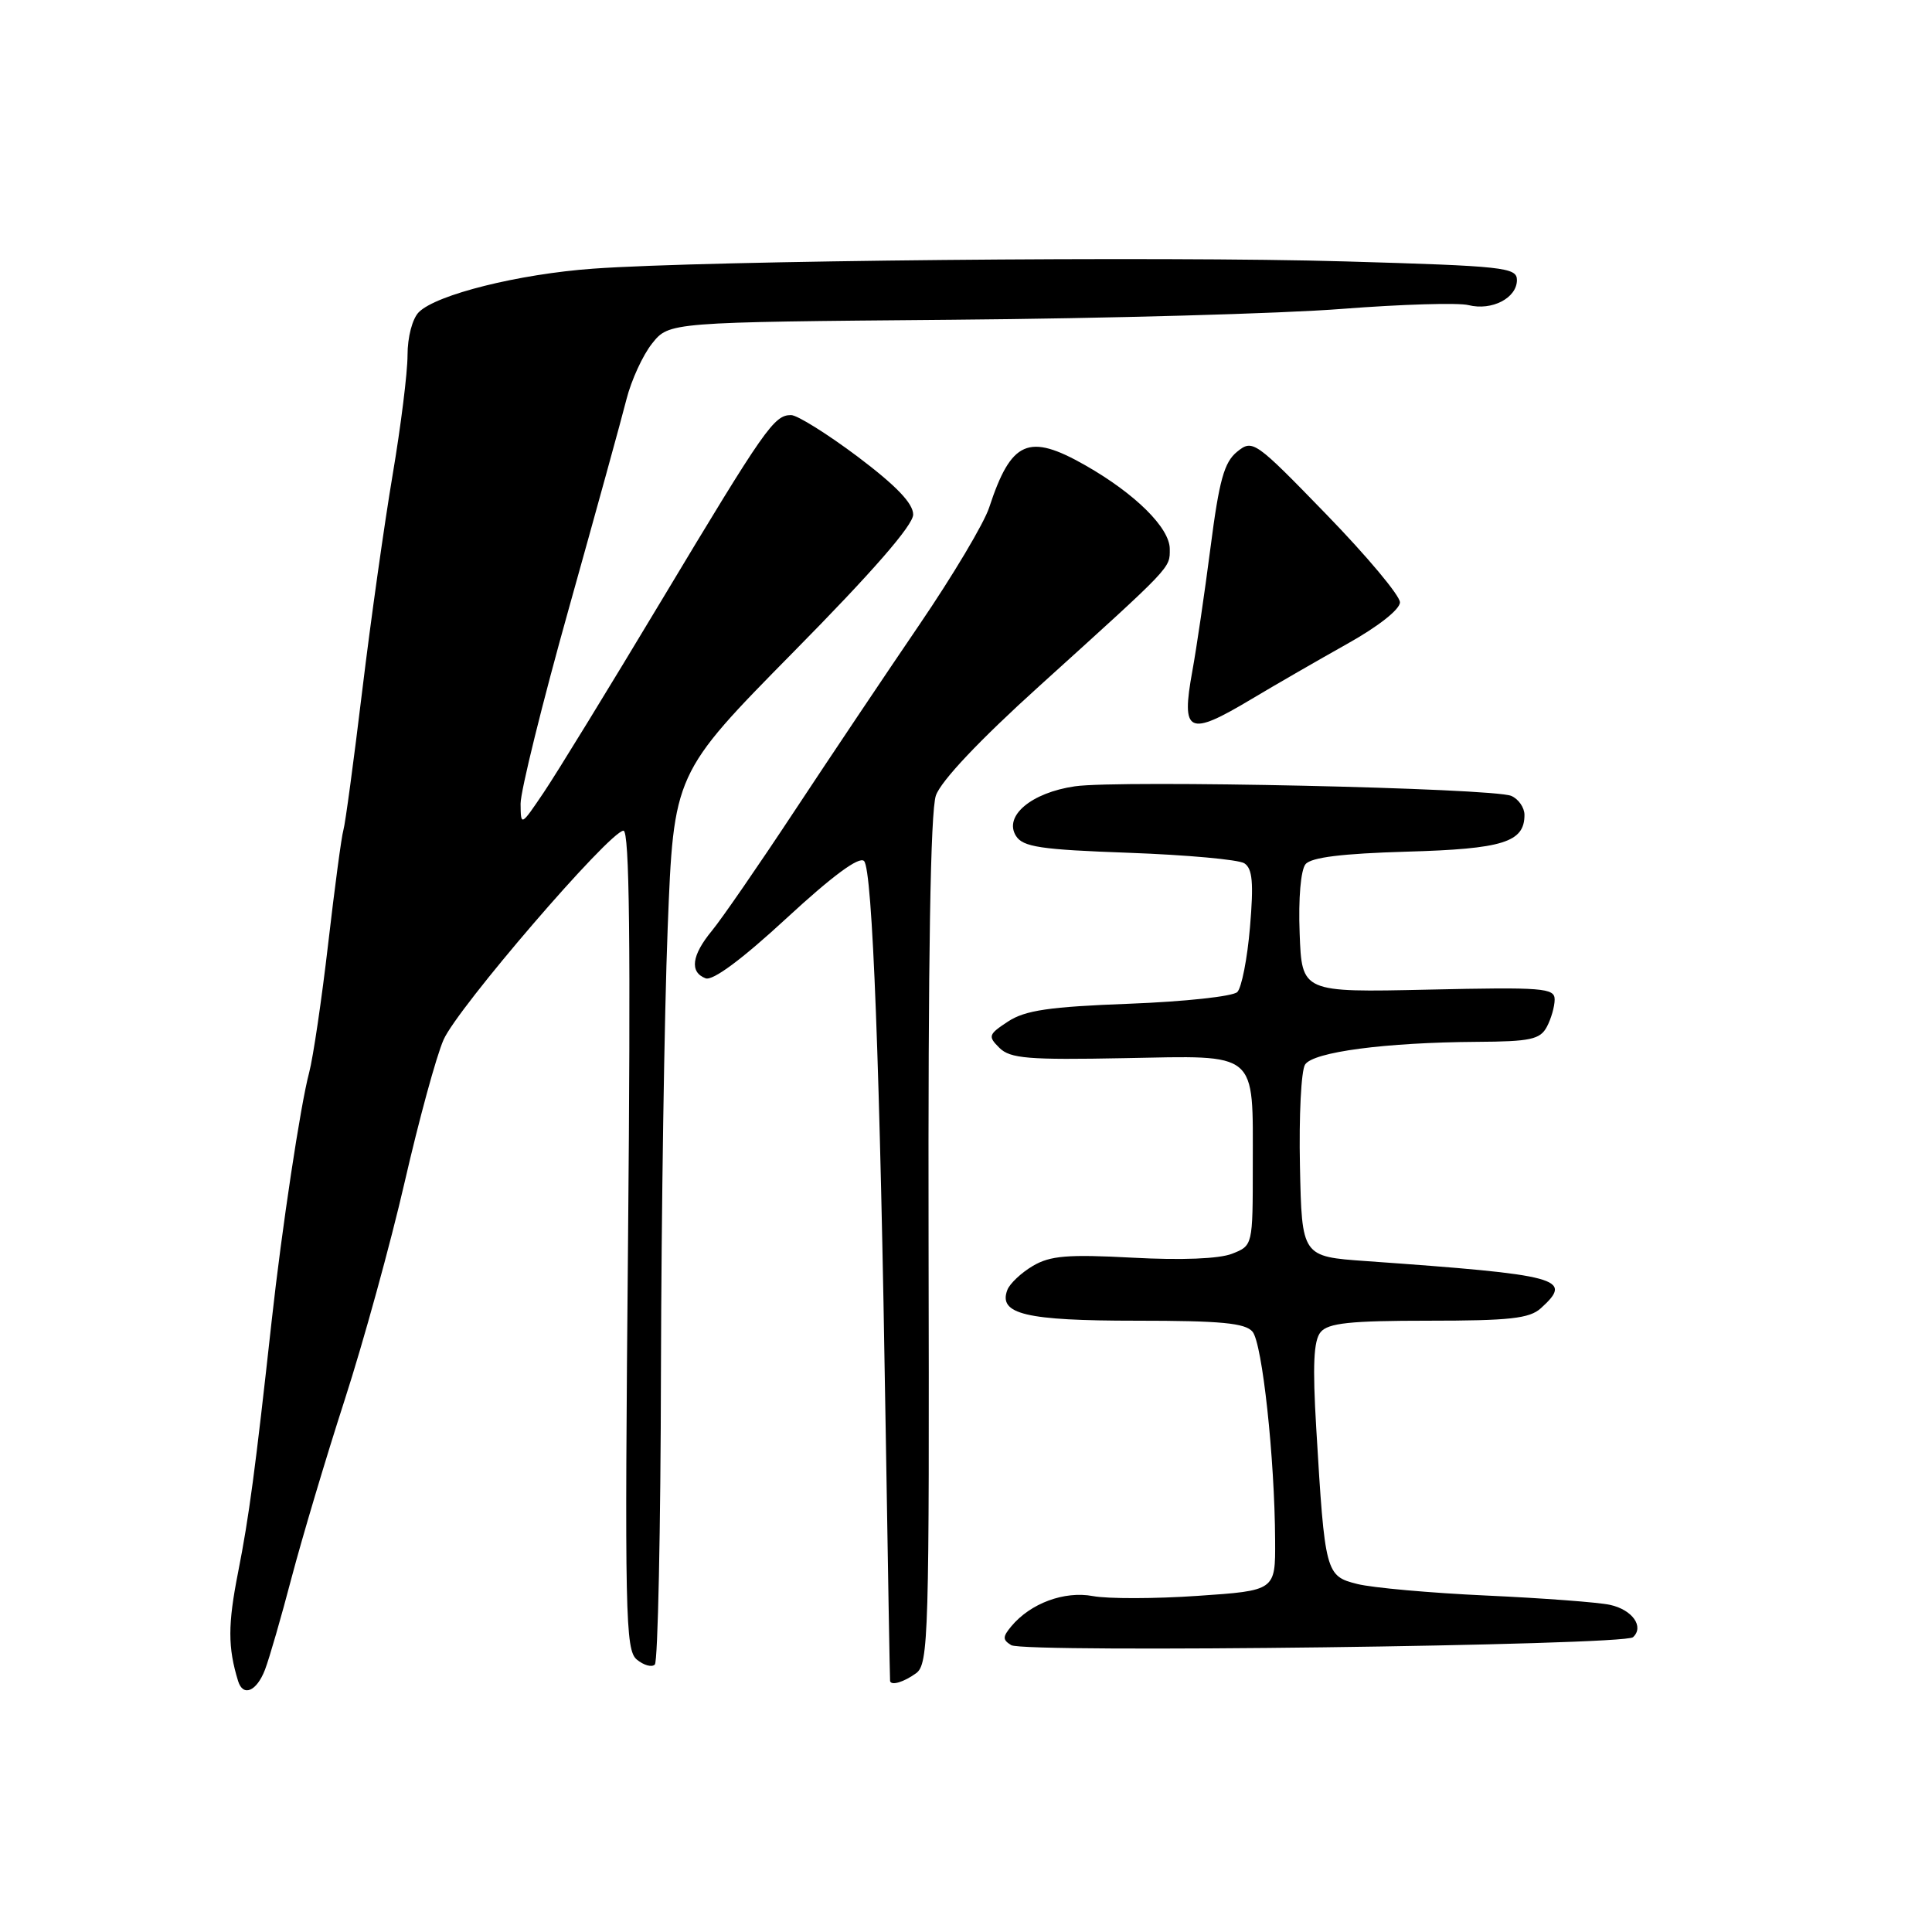 <?xml version="1.0" encoding="UTF-8" standalone="no"?>
<!DOCTYPE svg PUBLIC "-//W3C//DTD SVG 1.1//EN" "http://www.w3.org/Graphics/SVG/1.1/DTD/svg11.dtd" >
<svg xmlns="http://www.w3.org/2000/svg" xmlns:xlink="http://www.w3.org/1999/xlink" version="1.1" viewBox="0 0 256 256">
 <g >
 <path fill="currentColor"
d=" M 35.11 221.25 C 35.69 219.74 37.28 214.22 38.65 209.00 C 40.03 203.78 43.18 193.20 45.67 185.50 C 48.16 177.80 51.74 164.81 53.62 156.63 C 55.50 148.44 57.81 139.96 58.77 137.78 C 60.60 133.58 80.73 110.19 82.61 110.07 C 83.41 110.02 83.58 124.95 83.22 164.26 C 82.76 214.03 82.86 218.64 84.38 219.90 C 85.30 220.66 86.37 220.96 86.77 220.56 C 87.17 220.16 87.54 202.66 87.58 181.67 C 87.63 160.67 88.03 134.28 88.47 123.00 C 89.27 102.50 89.27 102.50 105.13 86.40 C 115.62 75.77 121.00 69.59 121.00 68.18 C 121.00 66.70 118.75 64.36 113.66 60.52 C 109.62 57.49 105.64 55.00 104.82 55.00 C 102.57 55.00 101.39 56.68 87.69 79.50 C 80.76 91.05 73.72 102.53 72.05 105.00 C 69.01 109.50 69.01 109.50 68.98 106.50 C 68.97 104.85 71.86 93.15 75.41 80.50 C 78.95 67.85 82.38 55.43 83.01 52.91 C 83.65 50.38 85.18 47.05 86.41 45.51 C 88.66 42.69 88.66 42.69 126.08 42.37 C 146.66 42.20 169.94 41.55 177.81 40.93 C 185.68 40.32 193.23 40.09 194.58 40.43 C 197.68 41.21 201.00 39.49 201.00 37.11 C 201.00 35.43 199.32 35.25 178.25 34.64 C 154.14 33.93 93.55 34.52 78.58 35.60 C 68.74 36.31 57.83 39.03 55.50 41.36 C 54.64 42.22 54.00 44.66 54.00 47.07 C 54.00 49.38 53.11 56.50 52.03 62.89 C 50.95 69.28 49.13 82.15 48.00 91.50 C 46.87 100.85 45.75 109.17 45.50 110.00 C 45.25 110.83 44.35 117.58 43.49 125.00 C 42.63 132.43 41.49 140.14 40.96 142.14 C 39.82 146.39 37.34 162.83 36.00 175.00 C 33.82 194.80 33.01 200.92 31.55 208.33 C 30.18 215.27 30.18 218.29 31.55 222.75 C 32.21 224.88 34.00 224.13 35.11 221.25 Z  M 121.39 221.71 C 123.04 220.50 123.15 216.88 123.04 164.45 C 122.97 126.89 123.29 107.48 124.01 105.41 C 124.68 103.48 129.79 98.07 137.70 90.92 C 155.48 74.83 155.00 75.33 155.00 72.74 C 155.00 69.95 150.42 65.42 143.82 61.66 C 136.27 57.36 133.99 58.37 131.07 67.25 C 130.40 69.32 126.24 76.29 121.84 82.75 C 117.44 89.21 109.97 100.35 105.25 107.50 C 100.53 114.65 95.62 121.77 94.33 123.33 C 91.65 126.58 91.35 128.81 93.49 129.63 C 94.44 130.00 98.32 127.12 104.24 121.65 C 110.32 116.04 113.84 113.44 114.49 114.09 C 115.61 115.21 116.61 141.40 117.36 189.50 C 117.65 207.65 117.91 222.61 117.94 222.75 C 118.10 223.39 119.78 222.88 121.39 221.71 Z  M 216.38 216.94 C 217.90 215.55 216.29 213.29 213.33 212.65 C 211.77 212.31 204.43 211.76 197.00 211.42 C 189.57 211.08 181.86 210.39 179.86 209.89 C 175.65 208.84 175.55 208.46 174.41 189.26 C 173.91 180.90 174.06 177.63 174.99 176.51 C 175.99 175.31 178.89 175.00 189.29 175.00 C 200.03 175.00 202.67 174.71 204.17 173.35 C 208.54 169.39 206.87 168.94 181.00 167.10 C 172.50 166.50 172.50 166.50 172.25 154.50 C 172.11 147.90 172.41 141.85 172.93 141.06 C 174.00 139.39 183.54 138.13 195.71 138.05 C 202.78 138.01 204.07 137.73 204.96 136.07 C 205.53 135.00 206.00 133.37 206.00 132.44 C 206.00 130.91 204.46 130.79 189.25 131.13 C 172.50 131.50 172.50 131.50 172.21 123.66 C 172.03 119.05 172.36 115.27 172.99 114.51 C 173.74 113.60 177.86 113.10 186.39 112.85 C 199.16 112.49 202.00 111.60 202.00 107.98 C 202.00 107.01 201.21 105.87 200.25 105.46 C 197.85 104.42 148.33 103.33 142.43 104.19 C 136.65 105.03 132.97 108.13 134.62 110.76 C 135.54 112.23 137.85 112.58 149.61 113.00 C 157.25 113.28 164.12 113.90 164.88 114.39 C 165.96 115.09 166.13 116.96 165.63 122.85 C 165.28 127.01 164.52 130.88 163.95 131.45 C 163.37 132.03 156.94 132.72 149.65 133.00 C 139.03 133.40 135.84 133.87 133.58 135.35 C 130.96 137.07 130.88 137.31 132.43 138.85 C 133.86 140.26 136.23 140.46 148.99 140.21 C 166.87 139.87 166.00 139.14 166.00 154.46 C 166.00 165.05 166.00 165.05 163.25 166.13 C 161.54 166.80 156.54 167.00 150.08 166.65 C 141.48 166.19 139.16 166.38 136.86 167.74 C 135.32 168.65 133.80 170.08 133.48 170.92 C 132.25 174.13 135.90 175.00 150.57 175.00 C 161.79 175.00 165.01 175.31 165.97 176.46 C 167.26 178.02 168.91 193.20 168.96 204.13 C 169.00 210.76 169.00 210.76 158.70 211.46 C 153.03 211.85 146.79 211.86 144.82 211.49 C 141.02 210.78 136.53 212.45 133.99 215.51 C 132.84 216.90 132.84 217.28 133.99 217.99 C 135.71 219.06 215.19 218.04 216.38 216.94 Z  M 165.85 92.62 C 168.96 90.76 174.65 87.48 178.50 85.32 C 182.62 83.02 185.50 80.75 185.50 79.81 C 185.50 78.92 181.12 73.69 175.77 68.18 C 166.25 58.37 165.99 58.19 163.92 59.86 C 162.21 61.25 161.55 63.62 160.40 72.54 C 159.62 78.57 158.54 85.91 158.00 88.87 C 156.48 97.21 157.42 97.66 165.85 92.62 Z "/>
</g>
</svg>